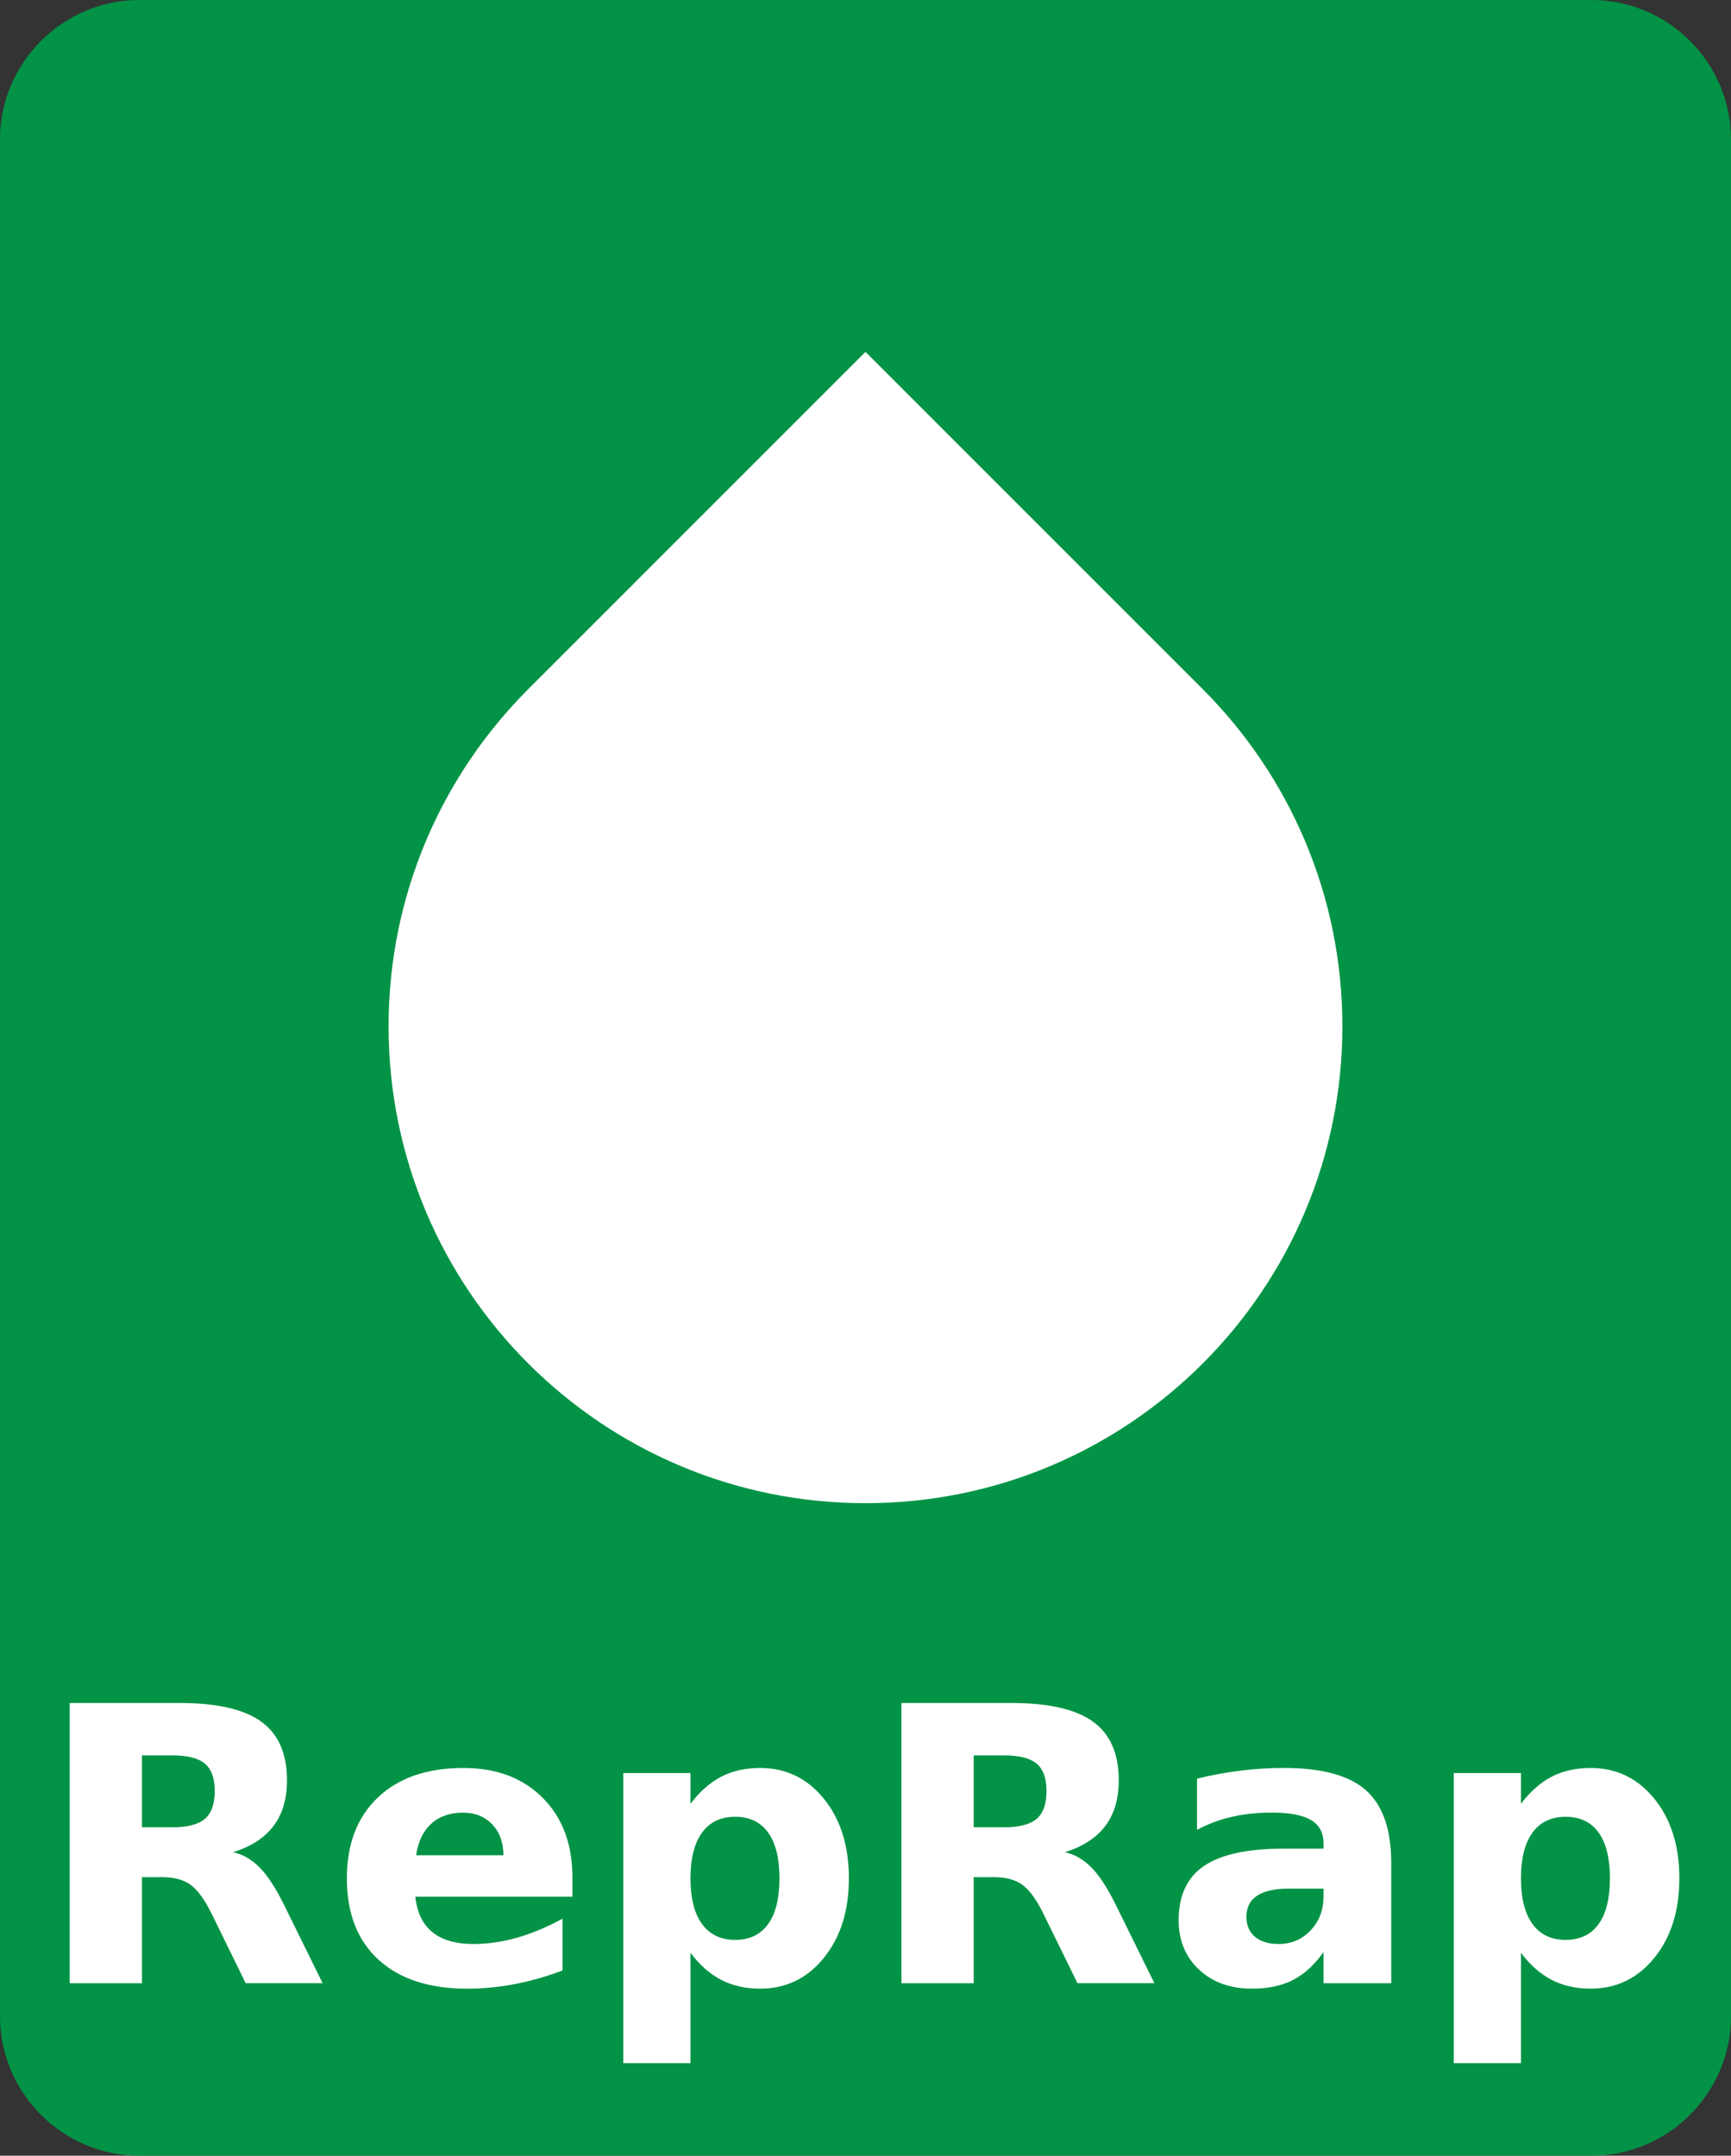 <?xml version="1.0" encoding="UTF-8"?>
<!-- Generator: Adobe Illustrator 14.0.0, SVG Export Plug-In . SVG Version: 6.00 Build 43363)  -->
<!DOCTYPE svg PUBLIC "-//W3C//DTD SVG 1.0//EN" "http://www.w3.org/TR/2001/REC-SVG-20010904/DTD/svg10.dtd">
<svg version="1.0" id="Layer_1" xmlns="http://www.w3.org/2000/svg" xmlns:xlink="http://www.w3.org/1999/xlink" x="0px" y="0px" width="88.008px" height="109.609px" viewBox="0 0 88.008 109.609" enable-background="new 0 0 88.008 109.609" xml:space="preserve">
<rect x="0" y="0" width="88.008" height="109.609" fill="#333333" stroke="none"/>
<g>
	<g>
		<path fill="#029346" d="M88.008,102.522c0,3.897-3.189,7.087-7.087,7.087H7.086    C3.189,109.609,0,106.419,0,102.522V7.086C0,3.189,3.189,0,7.086,0h73.834    c3.897,0,7.087,3.189,7.087,7.086V102.522z"/>
	</g>
	<g>
		<path fill="#FFFFFF" d="M7.216,95.447v5.391H3.542V86.591h5.61    c1.877,0,3.253,0.315,4.127,0.945c0.875,0.63,1.312,1.625,1.312,2.986    c0,0.941-0.228,1.715-0.683,2.318c-0.455,0.604-1.14,1.05-2.056,1.336    c0.502,0.114,0.952,0.374,1.35,0.778c0.397,0.403,0.8,1.016,1.207,1.836    l1.994,4.046h-3.912l-1.736-3.54c-0.35-0.712-0.705-1.198-1.064-1.46    c-0.359-0.261-0.838-0.391-1.436-0.391H7.216z M8.762,92.909    c0.77,0,1.321-0.144,1.655-0.43s0.501-0.757,0.501-1.412    c0-0.648-0.167-1.113-0.501-1.394C10.083,89.394,9.531,89.253,8.762,89.253H7.216    v3.655H8.762z"/>
		<path fill="#FFFFFF" d="M29.104,95.465v0.974h-7.986c0.083,0.802,0.372,1.402,0.868,1.804    c0.496,0.4,1.189,0.601,2.08,0.601c0.719,0,1.455-0.106,2.209-0.319    s1.528-0.536,2.323-0.969v2.634c-0.808,0.306-1.615,0.536-2.424,0.691    c-0.808,0.156-1.615,0.234-2.423,0.234c-1.935,0-3.438-0.492-4.509-1.475    c-1.072-0.982-1.607-2.361-1.607-4.137c0-1.742,0.526-3.113,1.579-4.112    c1.053-0.998,2.501-1.498,4.346-1.498c1.68,0,3.023,0.506,4.031,1.518    C28.601,92.421,29.104,93.774,29.104,95.465z M25.593,94.331    c0-0.649-0.188-1.173-0.567-1.57s-0.873-0.596-1.483-0.596    c-0.662,0-1.199,0.186-1.613,0.558c-0.413,0.372-0.671,0.908-0.772,1.608H25.593    z"/>
		<path fill="#FFFFFF" d="M35.106,99.292v5.611h-3.416V90.151h3.416v1.564    c0.471-0.623,0.992-1.083,1.564-1.379c0.572-0.295,1.231-0.443,1.976-0.443    c1.316,0,2.397,0.523,3.244,1.569c0.846,1.047,1.269,2.394,1.269,4.041    c0,1.648-0.423,2.995-1.269,4.041c-0.847,1.047-1.928,1.57-3.244,1.57    c-0.744,0-1.403-0.148-1.976-0.444S35.577,99.916,35.106,99.292z M37.377,92.375    c-0.731,0-1.293,0.269-1.684,0.806c-0.392,0.538-0.587,1.312-0.587,2.323    c0,1.012,0.195,1.786,0.587,2.324c0.391,0.537,0.952,0.806,1.684,0.806    s1.29-0.267,1.675-0.802c0.385-0.534,0.577-1.31,0.577-2.328    c0-1.018-0.192-1.794-0.577-2.328S38.108,92.375,37.377,92.375z"/>
		<path fill="#FFFFFF" d="M49.505,95.447v5.391h-3.674V86.591h5.61    c1.877,0,3.253,0.315,4.127,0.945c0.875,0.63,1.312,1.625,1.312,2.986    c0,0.941-0.228,1.715-0.683,2.318c-0.455,0.604-1.14,1.05-2.056,1.336    c0.502,0.114,0.952,0.374,1.35,0.778c0.397,0.403,0.8,1.016,1.207,1.836    l1.994,4.046H54.781l-1.736-3.54c-0.35-0.712-0.705-1.198-1.064-1.46    c-0.359-0.261-0.838-0.391-1.436-0.391H49.505z M51.051,92.909    c0.77,0,1.321-0.144,1.655-0.43s0.501-0.757,0.501-1.412    c0-0.648-0.167-1.113-0.501-1.394c-0.334-0.279-0.886-0.42-1.655-0.42h-1.546    v3.655H51.051z"/>
		<path fill="#FFFFFF" d="M70.735,94.741v6.097h-3.444V99.253    c-0.458,0.649-0.974,1.121-1.546,1.417s-1.27,0.444-2.09,0.444    c-1.106,0-2.006-0.323-2.695-0.969c-0.69-0.646-1.035-1.483-1.035-2.515    c0-1.253,0.431-2.172,1.293-2.758c0.861-0.585,2.215-0.877,4.06-0.877h2.014    v-0.268c0-0.541-0.214-0.937-0.64-1.188c-0.426-0.252-1.091-0.377-1.994-0.377    c-0.731,0-1.412,0.073-2.042,0.219c-0.63,0.146-1.215,0.366-1.756,0.659v-2.605    c0.731-0.178,1.466-0.313,2.204-0.405c0.738-0.093,1.476-0.139,2.214-0.139    c1.928,0,3.319,0.38,4.175,1.141C70.308,91.793,70.735,93.03,70.735,94.741z     M65.516,96.029c-0.712,0-1.248,0.121-1.607,0.362    c-0.359,0.242-0.539,0.598-0.539,1.068c0,0.433,0.145,0.771,0.434,1.017    c0.29,0.245,0.692,0.367,1.207,0.367c0.643,0,1.184-0.23,1.622-0.691    c0.439-0.461,0.659-1.039,0.659-1.732v-0.391H65.516z"/>
		<path fill="#FFFFFF" d="M77.329,99.292v5.611h-3.416V90.151h3.416v1.564    c0.471-0.623,0.992-1.083,1.564-1.379c0.572-0.295,1.231-0.443,1.976-0.443    c1.316,0,2.397,0.523,3.244,1.569c0.846,1.047,1.269,2.394,1.269,4.041    c0,1.648-0.423,2.995-1.269,4.041c-0.847,1.047-1.928,1.57-3.244,1.57    c-0.744,0-1.403-0.148-1.976-0.444S77.8,99.916,77.329,99.292z M79.6,92.375    c-0.731,0-1.293,0.269-1.684,0.806c-0.392,0.538-0.587,1.312-0.587,2.323    c0,1.012,0.195,1.786,0.587,2.324c0.391,0.537,0.952,0.806,1.684,0.806    s1.29-0.267,1.675-0.802c0.385-0.534,0.577-1.31,0.577-2.328    c0-1.018-0.192-1.794-0.577-2.328S80.331,92.375,79.6,92.375z"/>
	</g>
	<path fill="#FFFFFF" d="M44.004,17.892L26.859,35.038   c-4.388,4.388-7.103,10.448-7.103,17.145c0,13.392,10.856,24.247,24.247,24.247   s24.247-10.855,24.247-24.247c0-6.695-2.714-12.757-7.102-17.144L44.004,17.892z"/>
</g>
</svg>